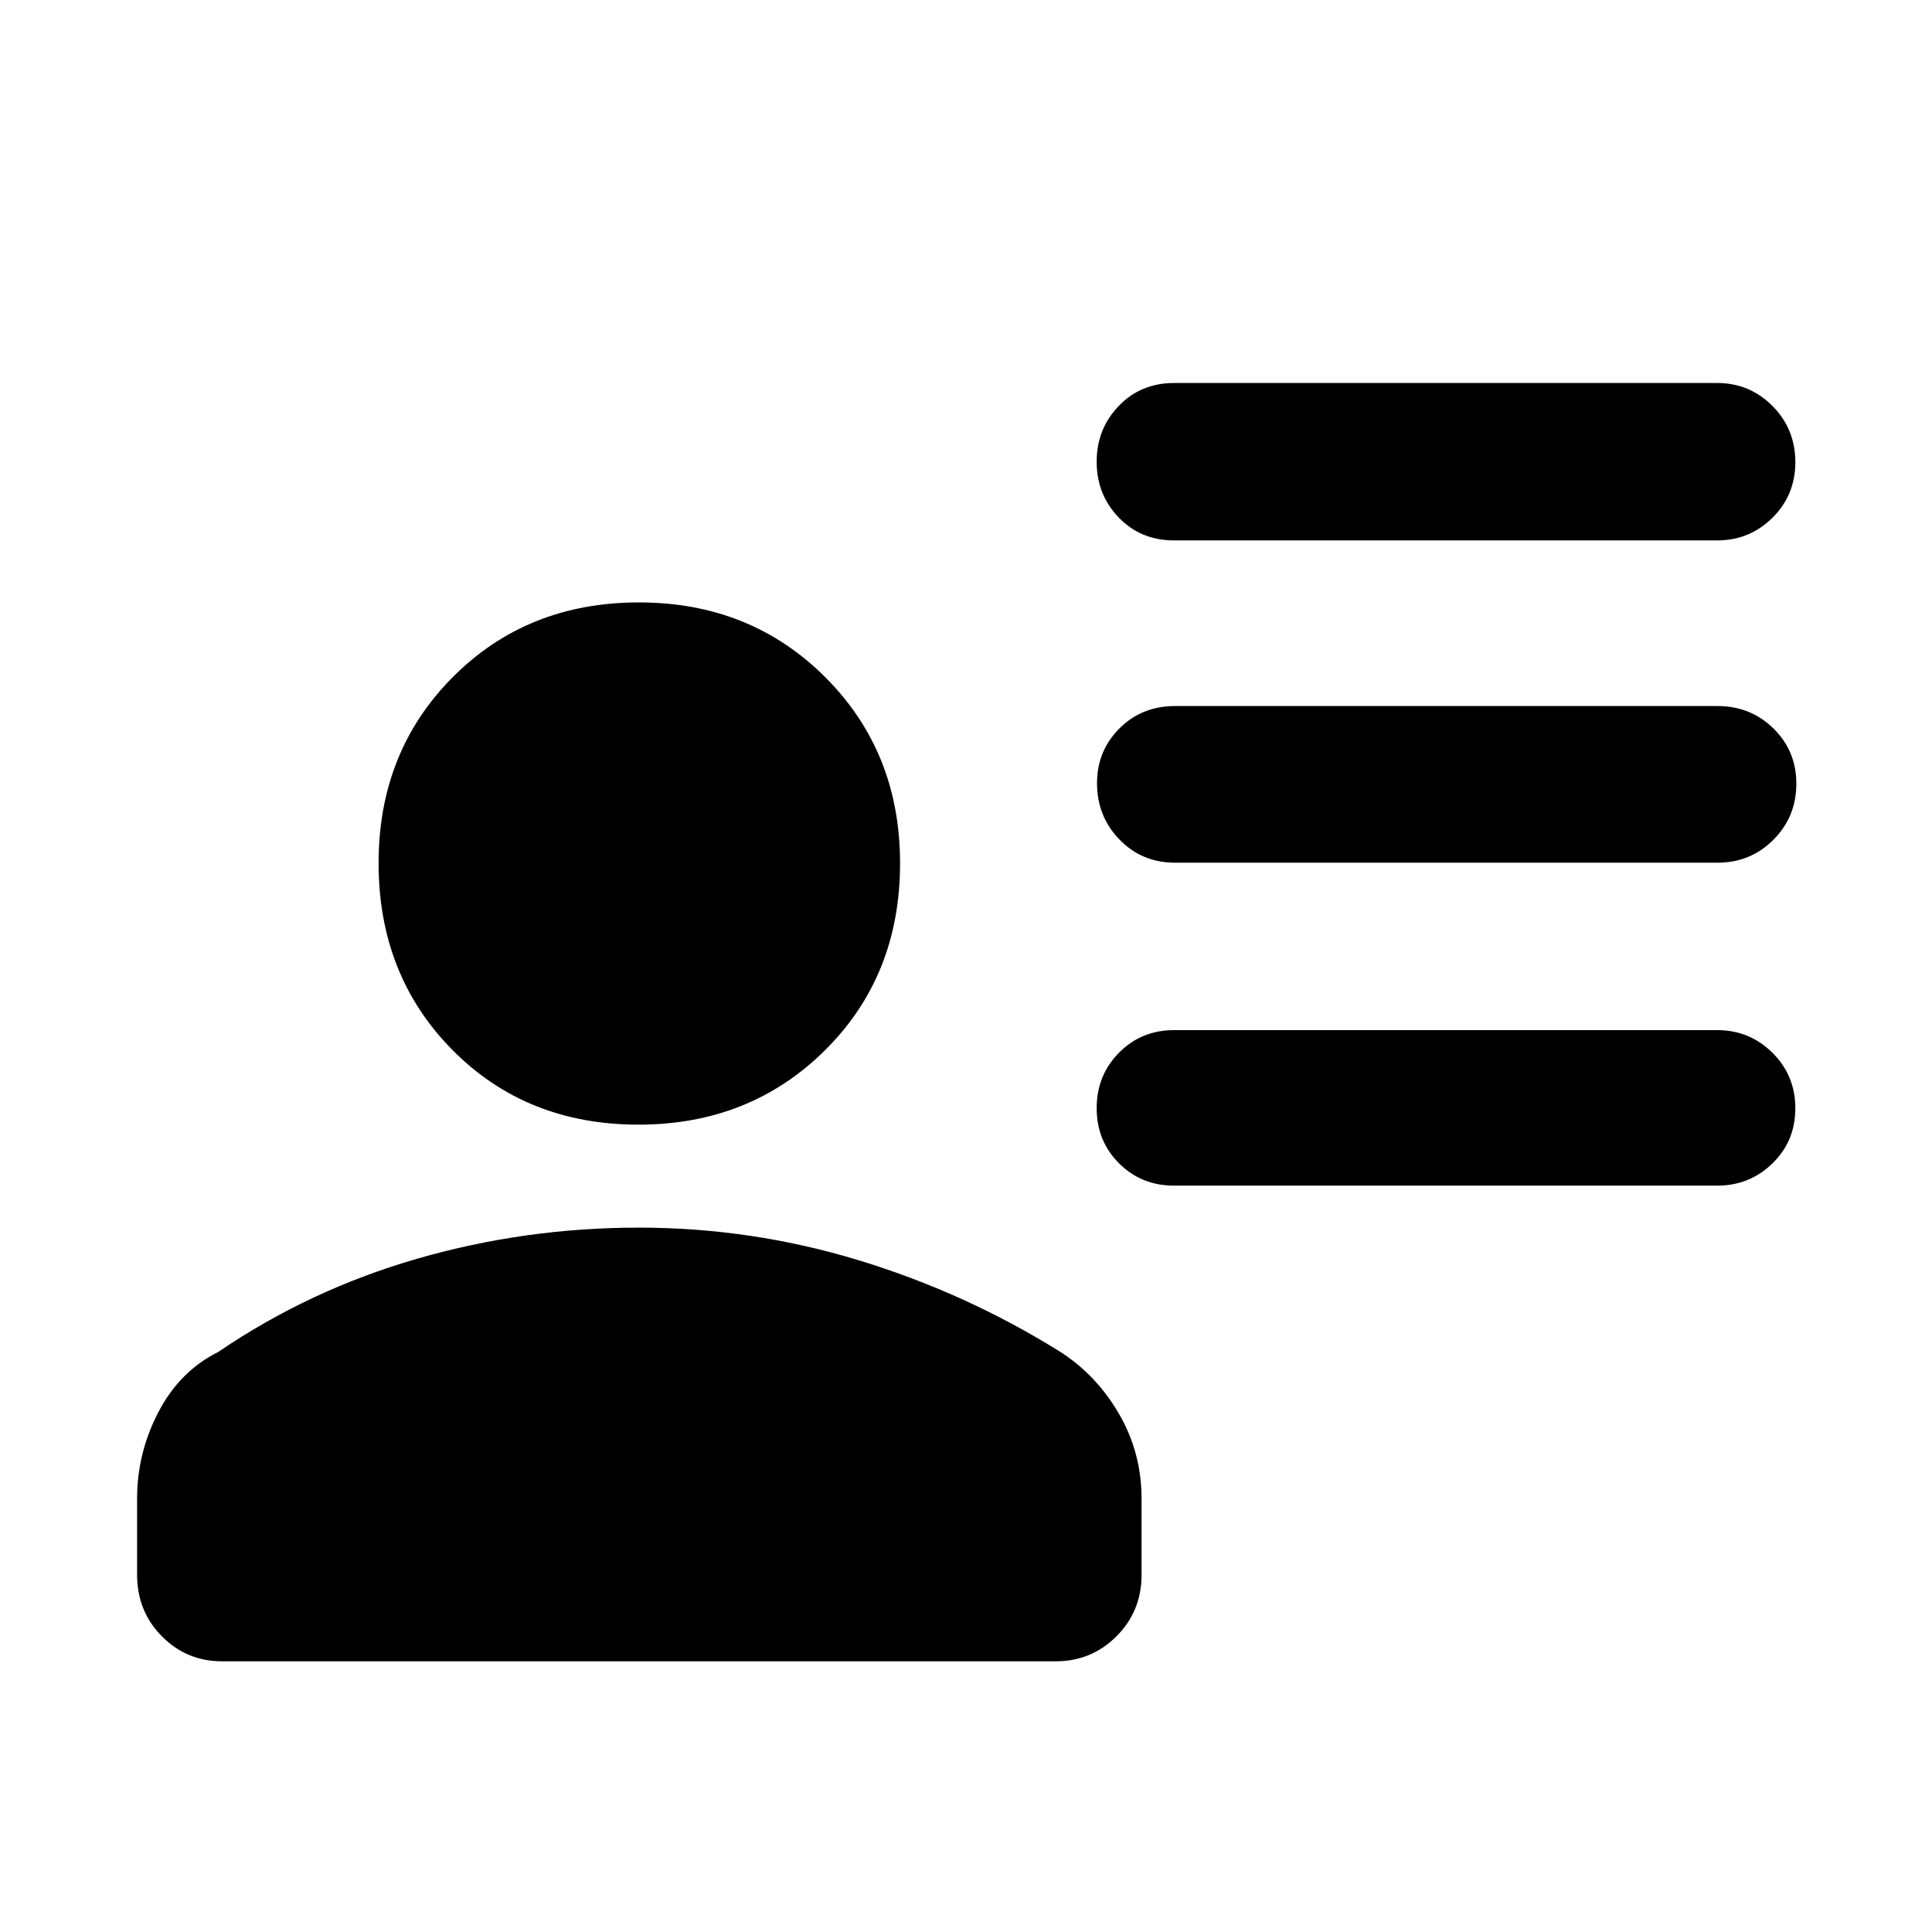 <svg xmlns="http://www.w3.org/2000/svg" height="40" viewBox="0 -960 960 960" width="40"><path d="M583.41-691.47q-16.56 0-27.52-11.38t-10.96-27.7q0-16.33 10.96-27.73 10.96-11.41 27.52-11.41h269.83q16.12 0 27.49 11.42 11.36 11.41 11.36 27.95 0 16.33-11.36 27.59-11.37 11.26-27.49 11.26H583.41Zm.5 160.14q-16.56 0-27.69-11.55-11.12-11.54-11.12-27.94 0-16.06 11.12-27.21 11.13-11.14 27.69-11.14h269.5q16.45 0 27.82 11.15 11.36 11.16 11.36 27.43 0 16.4-11.36 27.83-11.37 11.43-27.82 11.43h-269.5Zm-.5 160.47q-16.3 0-27.39-11.1t-11.09-27.41q0-16.31 11.09-27.54t27.39-11.23h269.83q16.12 0 27.49 11.27 11.36 11.26 11.36 27.57 0 16.32-11.36 27.38-11.37 11.06-27.49 11.06H583.41Zm-266.13-30.31q-55.77 0-92.46-37.1-36.7-37.1-36.7-92.86 0-55.43 36.93-92.48 36.92-37.05 92.44-37.05 55.41 0 92.58 37.17t37.17 92.46q0 55.86-37.27 92.86-37.26 37-92.69 37ZM68.12-177.47v-37.86q0-22.69 10.59-43.01 10.58-20.32 29.72-29.88 45.5-30.96 99-46.37Q260.92-350 317.35-350q56.1 0 109.4 16.24 53.3 16.25 100.19 45.54 17.96 11.56 29.13 30.84 11.17 19.27 11.17 42.05v37.86q0 18.06-12.45 30.51-12.46 12.45-30.12 12.45H110.36q-17.67 0-29.95-12.45-12.29-12.45-12.29-30.51Z"/></svg>